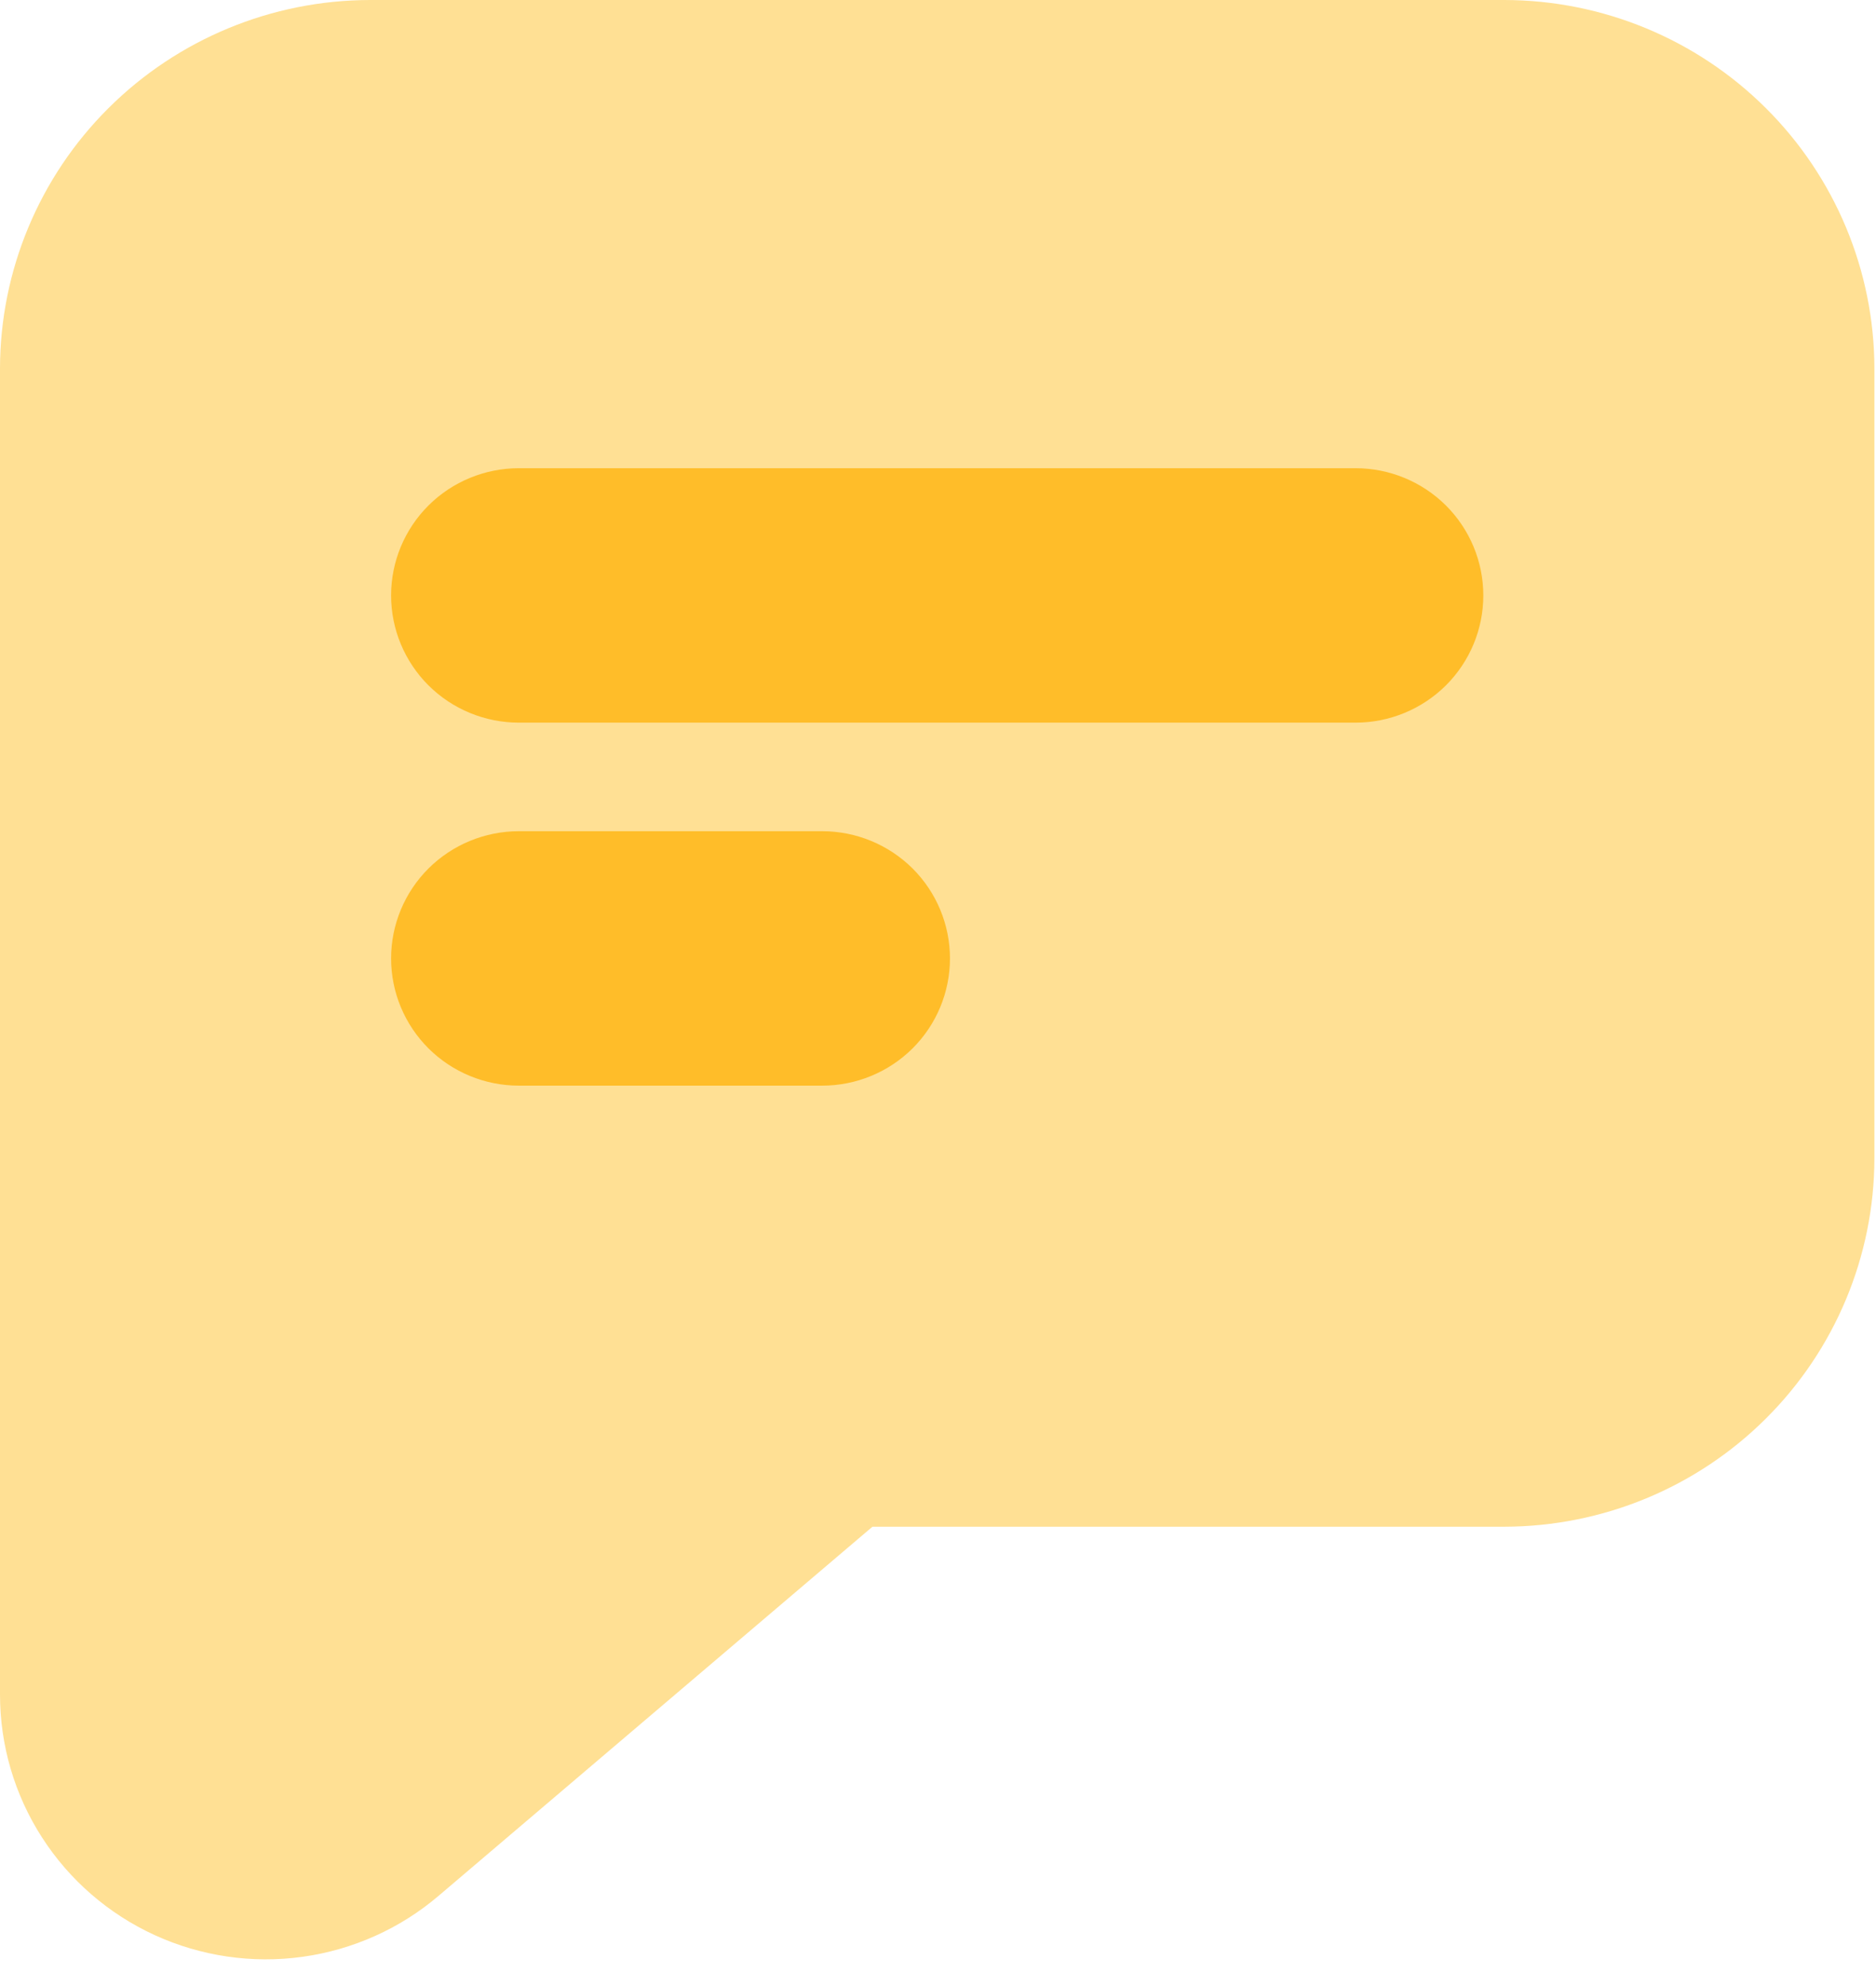 <svg width="34" height="36" viewBox="0 0 34 36" fill="none" xmlns="http://www.w3.org/2000/svg">
<path d="M33.971 6.673V21.001C33.967 22.77 33.259 24.465 32.003 25.715C30.747 26.966 29.045 27.67 27.269 27.674H15.812L7.952 34.362C7.253 34.959 6.396 35.343 5.483 35.47C4.571 35.597 3.641 35.46 2.804 35.077C1.967 34.693 1.258 34.079 0.761 33.306C0.264 32.534 -0 31.635 1.27435e-07 30.718V6.673C0.004 4.904 0.711 3.209 1.967 1.959C3.223 0.708 4.925 0.004 6.701 1.52588e-05H27.269C29.045 0.004 30.747 0.708 32.003 1.959C33.259 3.209 33.967 4.904 33.971 6.673Z" fill="#FFE094"/>
<path d="M24.567 13.099H9.404C8.79 13.099 8.2 12.856 7.766 12.424C7.332 11.991 7.088 11.405 7.088 10.793C7.088 10.181 7.332 9.595 7.766 9.162C8.2 8.73 8.79 8.487 9.404 8.487H24.567C25.181 8.487 25.77 8.73 26.205 9.162C26.639 9.595 26.883 10.181 26.883 10.793C26.883 11.405 26.639 11.991 26.205 12.424C25.77 12.856 25.181 13.099 24.567 13.099ZM14.901 19.679H9.404C8.79 19.679 8.2 19.436 7.766 19.004C7.332 18.571 7.088 17.985 7.088 17.373C7.088 16.762 7.332 16.175 7.766 15.742C8.2 15.31 8.79 15.067 9.404 15.067H14.901C15.515 15.067 16.104 15.31 16.539 15.742C16.973 16.175 17.217 16.762 17.217 17.373C17.217 17.985 16.973 18.571 16.539 19.004C16.104 19.436 15.515 19.679 14.901 19.679Z" fill="#FFBD29"/>
</svg>
